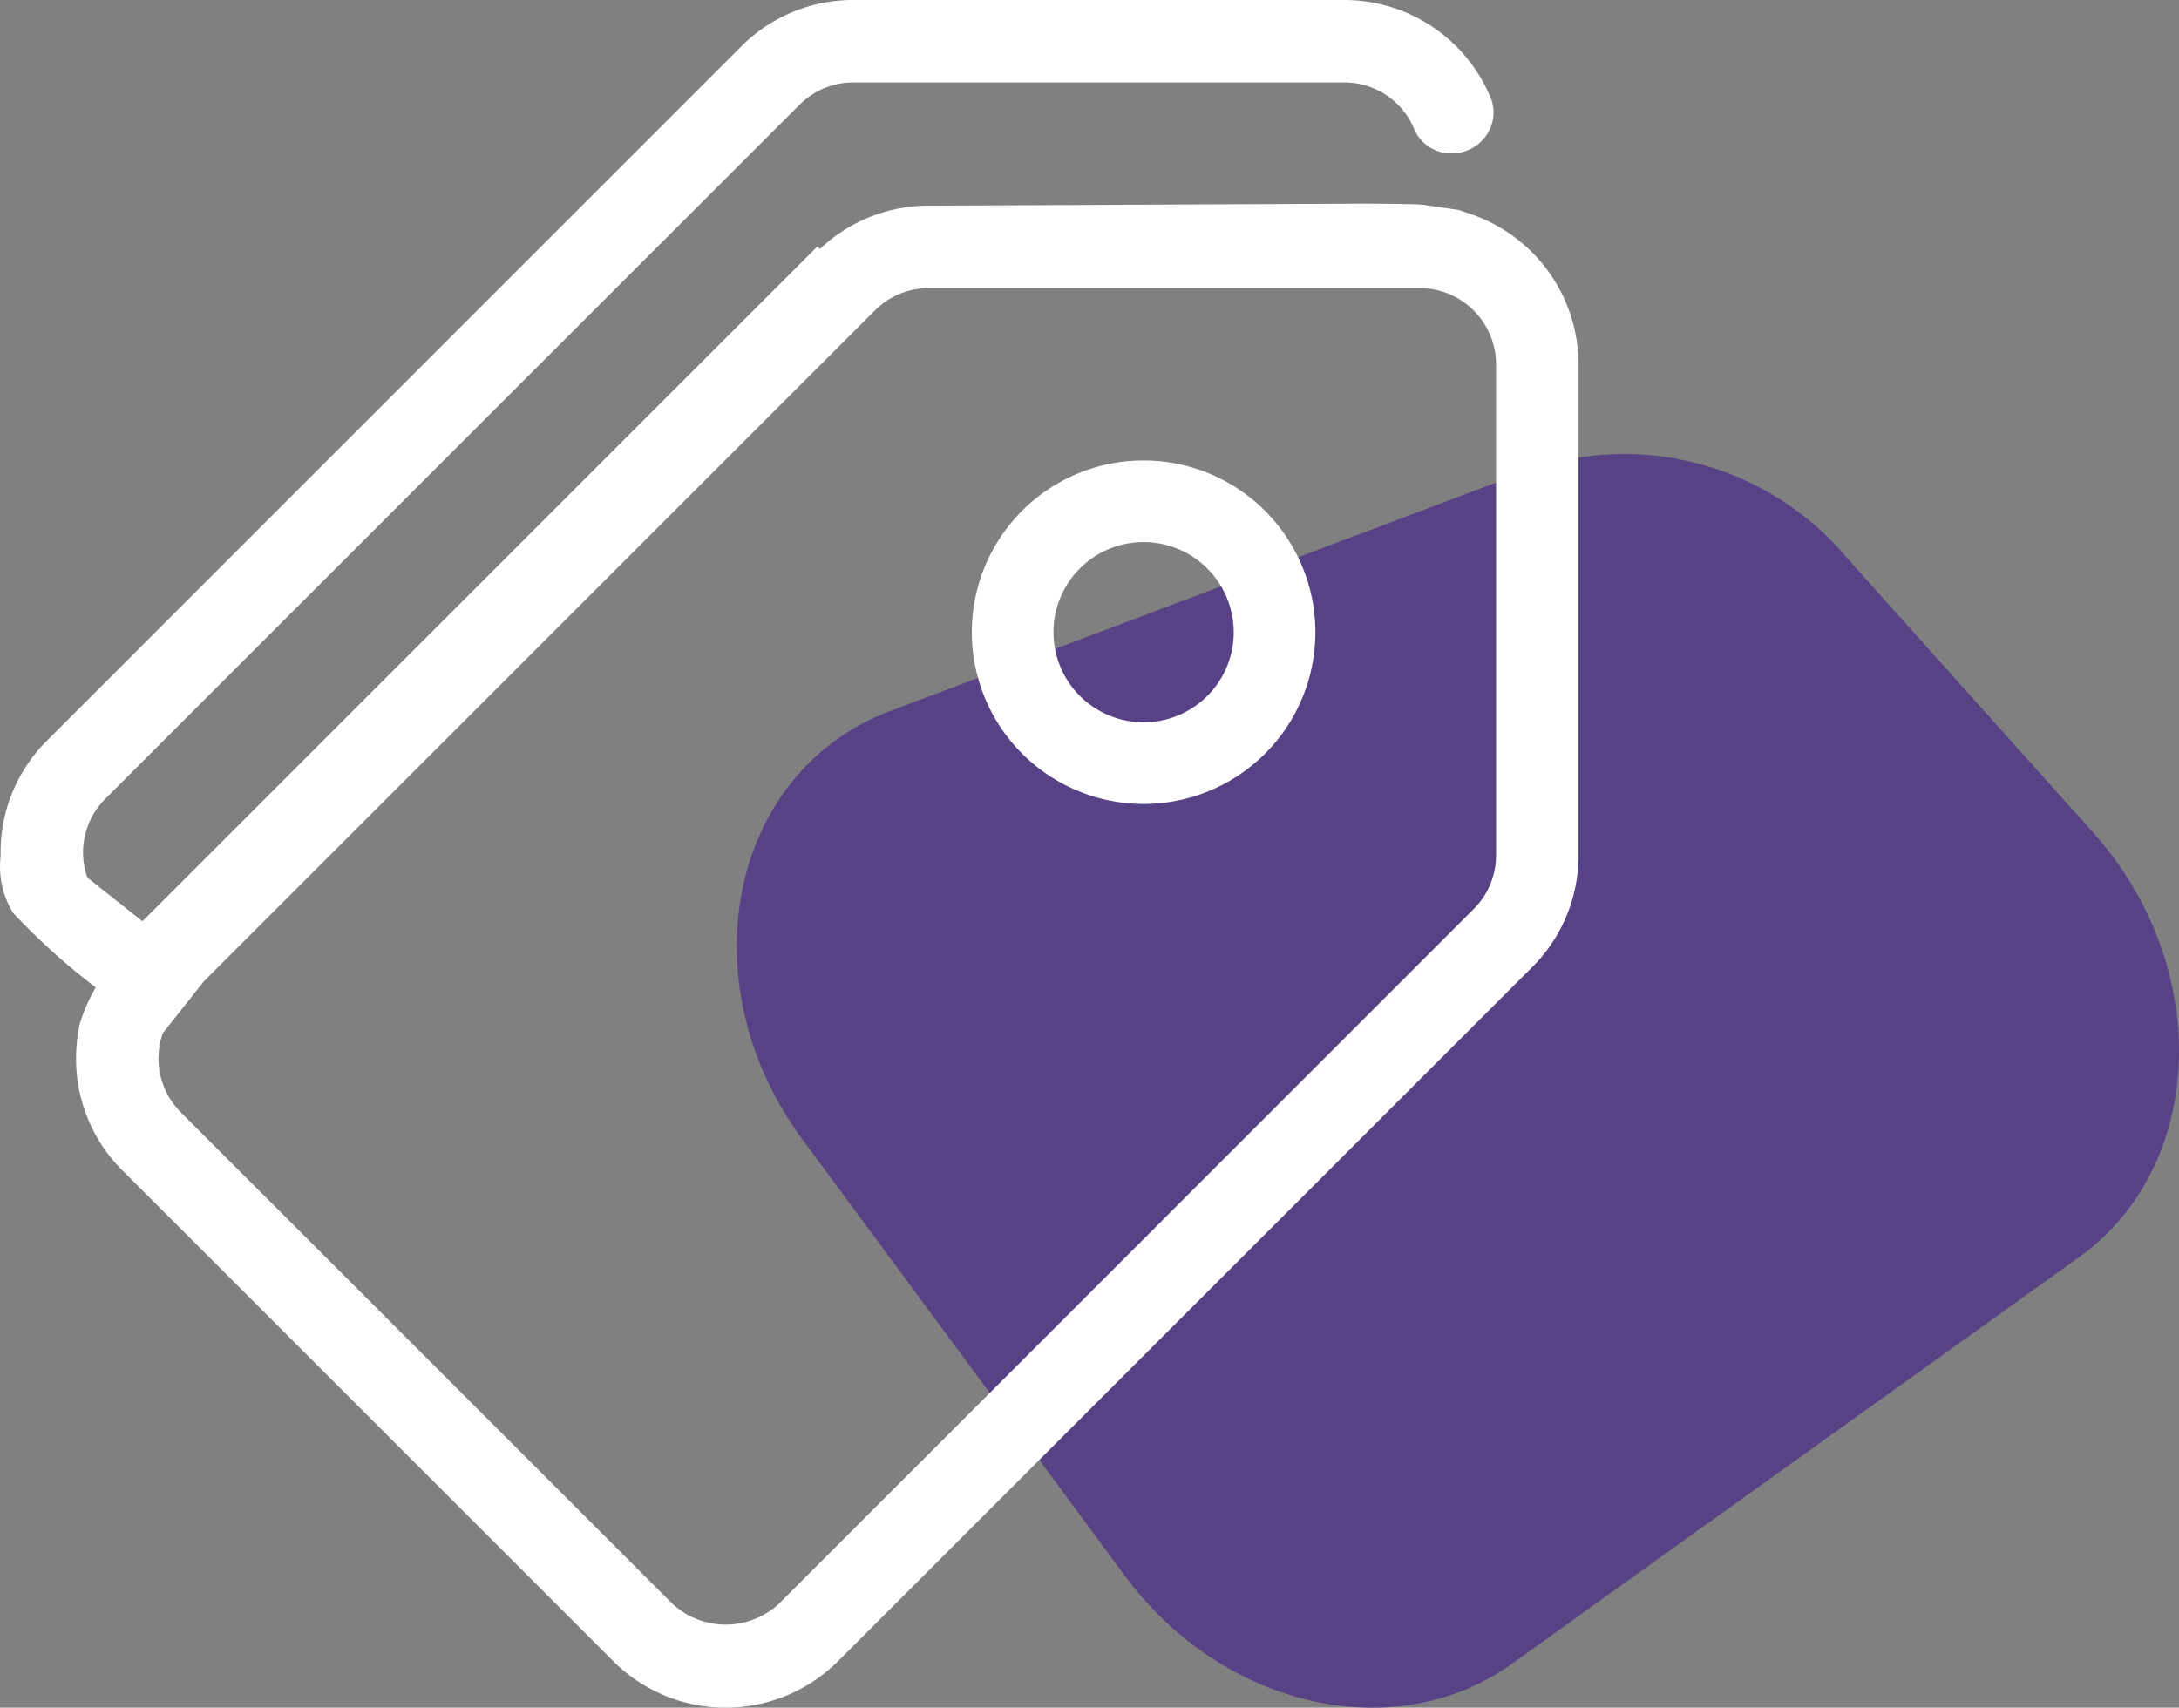 <svg id="Слой_1" data-name="Слой 1" xmlns="http://www.w3.org/2000/svg" viewBox="0 0 66.723 52.301">
  <rect x="0" y="0" width="66.723" height="52.301" fill="#808080" stroke="none"/>
  <defs>
    <style>
      .cls-1 {
        fill: #584286;
      }

      .cls-2 {
        fill: #fff;
      }
    </style>
  </defs>
  <title>ТЕМА 2 корпоративные скидки</title>
  <path class="cls-1" d="M34.419,48.252,24.556,34.9C20.997,30.083,22.317,23.633,27.242,21.776l19.733-7.44a8.917,8.917,0,0,1,9.602,2.796l7.485,8.35c3.691,4.117,3.489,10.222-.43,13.032L46.278,50.956C42.704,53.518,37.419,52.313,34.419,48.252Z" transform="translate(0.018 0)"/>
  <g>
    <path class="cls-2" d="M35.001,14.102a5.26,5.26,0,1,0,5.259,5.261v-.002A5.266,5.266,0,0,0,35.001,14.102Zm2.759,5.259A2.76,2.76,0,1,1,34.999,16.602h.001A2.763,2.763,0,0,1,37.759,19.361Z" transform="translate(0.018 0)"/>
    <path class="cls-2" d="M45.079,6.578l-.434-.149L43.548,6.27c-.302-.025-1.582-.033-1.766-.033l-13.354.062a4.833,4.833,0,0,0-3.338,1.326l-.078-.078L4.343,28.215,2.659,26.879a2.278,2.278,0,0,1-.134-.763,2.325,2.325,0,0,1,.685-1.654L24.463,3.21a2.327,2.327,0,0,1,1.655-.686H41.143a2.32,2.32,0,0,1,2.156,1.459,1.222,1.222,0,0,0,1.146.714A1.271,1.271,0,0,0,45.506,4.126a1.209,1.209,0,0,0,.111-1.158A4.855,4.855,0,0,0,41.144,0H26.117a4.833,4.833,0,0,0-3.44,1.425L1.425,22.679a4.823,4.823,0,0,0-1.425,3.438l-0.0.117a2.699,2.699,0,0,0,.383,1.725,20.111,20.111,0,0,0,2.53,2.281,5.558,5.558,0,0,0-.48,1.087,4.892,4.892,0,0,0-.122,1.088A4.834,4.834,0,0,0,3.736,35.854L18.762,50.878a4.87,4.87,0,0,0,6.879.001l21.252-21.252a4.829,4.829,0,0,0,1.425-3.439V11.163A4.871,4.871,0,0,0,45.079,6.578Zm.714,4.584V26.188a2.322,2.322,0,0,1-.685,1.653L23.857,49.095a2.4,2.4,0,0,1-3.31,0L5.521,34.07a2.339,2.339,0,0,1-.554-2.429l1.252-1.58L26.773,9.508a2.324,2.324,0,0,1,1.655-.685H43.454a2.343,2.343,0,0,1,2.34,2.34Z" transform="translate(0.018 0)"/>
  </g>
</svg>
